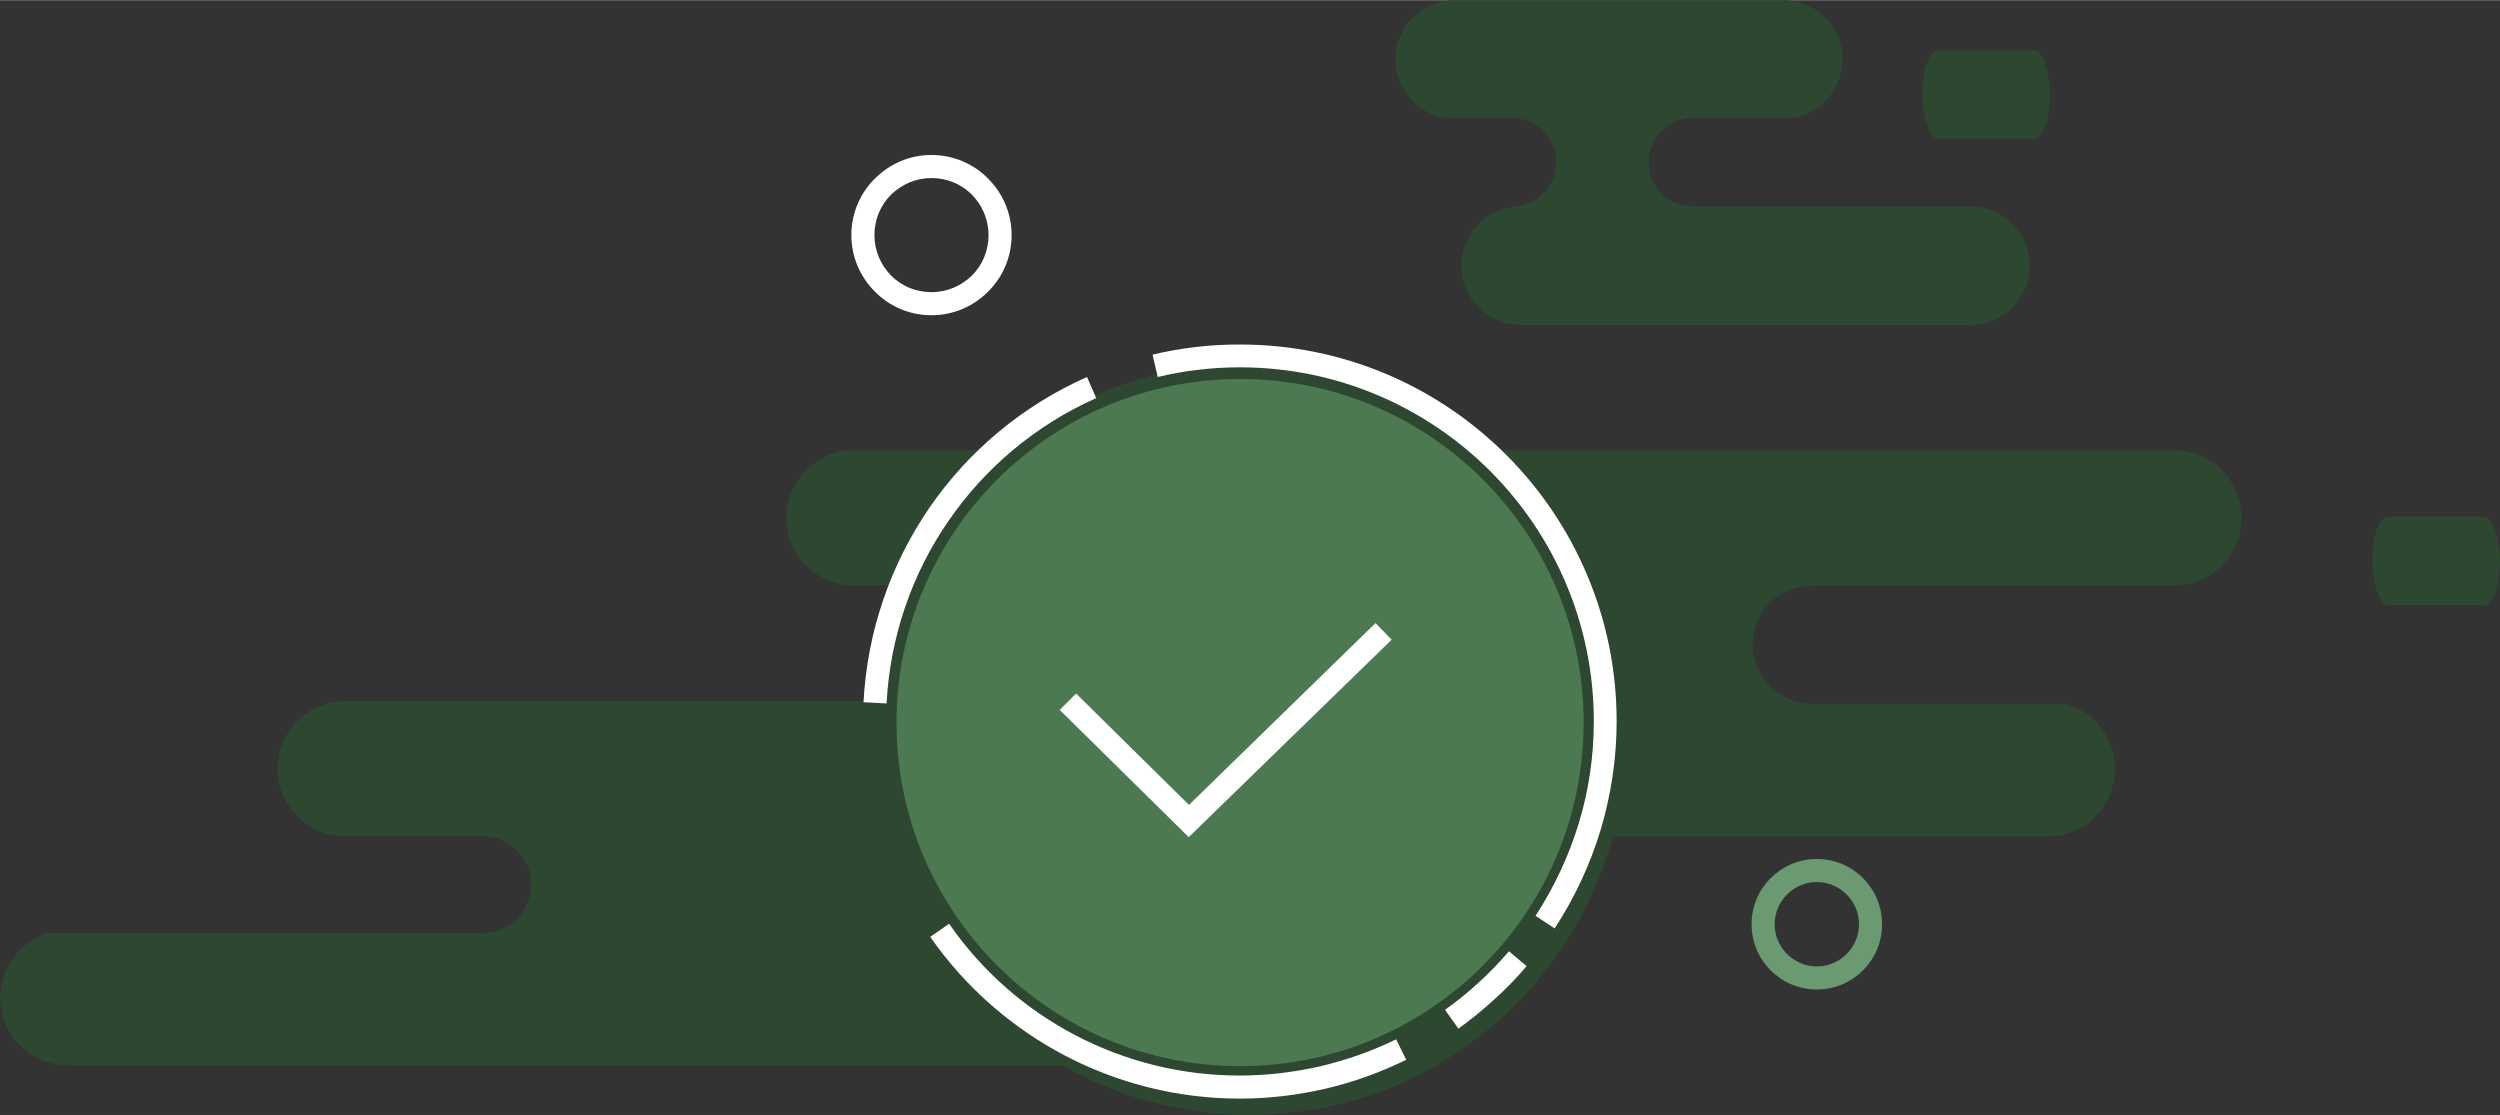<?xml version="1.0" encoding="UTF-8"?>
<!DOCTYPE svg PUBLIC "-//W3C//DTD SVG 1.1//EN" "http://www.w3.org/Graphics/SVG/1.1/DTD/svg11.dtd">
<!-- Creator: CorelDRAW -->
<svg xmlns="http://www.w3.org/2000/svg" xml:space="preserve" width="3.004in" height="1.34in" version="1.1" style="shape-rendering:geometricPrecision; text-rendering:geometricPrecision; image-rendering:optimizeQuality; fill-rule:evenodd; clip-rule:evenodd"
viewBox="0 0 100.78 44.94"
 xmlns:xlink="http://www.w3.org/1999/xlink"
 xmlns:xodm="http://www.corel.com/coreldraw/odm/2003">
 <rect x="0" y="0" width="100.78" height="44.94" fill="#333333" stroke="none"/>
 <defs>
  <style type="text/css">
   <![CDATA[
    .fil0 {fill:#2D4731}
    .fil1 {fill:#4C7852}
    .fil3 {fill:#6B9972;fill-rule:nonzero}
    .fil2 {fill:white;fill-rule:nonzero}
   ]]>
  </style>
 </defs>
 <g id="Layer_x0020_1">
  <g id="_105553228625344">
   <path class="fil0" d="M13.57 33.69c-1.34,-0.18 -2.38,-1.33 -2.38,-2.71 0,-1.5 1.23,-2.73 2.73,-2.73l21.34 0c0.15,-1.47 0.5,-2.88 1.04,-4.19l0 -0.46 -1.87 0c-1.5,0 -2.73,-1.23 -2.73,-2.73 0,-1.5 1.23,-2.73 2.73,-2.73l1.87 0 4.33 0c2.63,-2.2 6.02,-3.52 9.72,-3.52 3.7,0 7.09,1.32 9.72,3.52l27.56 0c1.5,0 2.73,1.23 2.73,2.73 0,1.5 -1.23,2.73 -2.73,2.73l-14.61 0 0 0c-1.31,0 -2.37,1.07 -2.37,2.38 0,1.31 1.07,2.38 2.38,2.38l10.24 0c1.15,0.33 1.99,1.38 1.99,2.63 0,1.5 -1.23,2.73 -2.73,2.73l-17.52 0c-1.73,6.46 -7.63,11.22 -14.65,11.22 -2.74,0 -5.31,-0.73 -7.53,-2l-40.09 0c-1.5,0 -2.73,-1.23 -2.73,-2.73 0,-1.22 0.81,-2.26 1.92,-2.61l17.53 0c1.07,0 1.95,-0.88 1.95,-1.95l0 -0c0,-1.07 -0.88,-1.95 -1.95,-1.95l-5.88 0z"/>
   <circle class="fil1" cx="49.99" cy="29.12" r="13.85"/>
   <path class="fil0" d="M68.23 8.31l0.01 0 11.19 0c1.31,0 2.39,1.07 2.39,2.39 0,1.31 -1.07,2.39 -2.39,2.39l-18.13 0c-1.31,0 -2.39,-1.07 -2.39,-2.39 0,-1.21 0.91,-2.22 2.08,-2.37l0 -0.02c0.97,-0.02 1.75,-0.81 1.75,-1.78l0 -0c0,-0.98 -0.8,-1.78 -1.78,-1.78l-2.68 0c-1.14,-0.17 -2.03,-1.17 -2.03,-2.36 0,-1.31 1.07,-2.39 2.39,-2.39l13.25 0c1.31,0 2.39,1.07 2.39,2.39 0,1.19 -0.88,2.18 -2.03,2.36l-4.01 0c-0.98,0 -1.78,0.8 -1.78,1.78l0 0c0,0.98 0.8,1.78 1.77,1.78l0 0z"/>
   <rect class="fil0" x="77.49" y="2.02" width="5.15" height="3.56" rx="0.62" ry="1.78"/>
   <rect class="fil0" x="95.63" y="20.82" width="5.15" height="3.56" rx="0.62" ry="1.78"/>
   <path class="fil2" d="M61.54 38.94c-0.4,0.47 -0.83,0.92 -1.3,1.34 -0.46,0.42 -0.95,0.82 -1.45,1.18l-0.54 -0.76c0.48,-0.34 0.94,-0.71 1.36,-1.1 0.43,-0.39 0.83,-0.81 1.22,-1.26l0.71 0.6z"/>
   <path class="fil2" d="M34.81 28.3c0.15,-2.86 1.09,-5.55 2.65,-7.83 1.56,-2.27 3.74,-4.12 6.36,-5.28l0.37 0.85c-2.45,1.09 -4.5,2.83 -5.96,4.96 -1.47,2.13 -2.35,4.67 -2.49,7.35l-0.93 -0.05z"/>
   <path class="fil2" d="M46.46 14.29c0.57,-0.14 1.16,-0.24 1.75,-0.31 0.59,-0.07 1.18,-0.1 1.77,-0.1 4.2,0 7.99,1.7 10.74,4.45 2.75,2.75 4.45,6.55 4.45,10.74 0,1.48 -0.22,2.95 -0.64,4.36 -0.42,1.4 -1.05,2.75 -1.86,3.99l-0.77 -0.51c0.76,-1.16 1.35,-2.43 1.75,-3.75 0.4,-1.32 0.6,-2.7 0.6,-4.09 0,-3.94 -1.6,-7.51 -4.18,-10.09 -2.58,-2.58 -6.15,-4.18 -10.09,-4.18 -0.56,0 -1.12,0.03 -1.67,0.1 -0.55,0.06 -1.1,0.16 -1.64,0.29l-0.21 -0.91z"/>
   <path class="fil2" d="M56.7 42.71c-1.05,0.51 -2.14,0.91 -3.27,1.17 -1.13,0.26 -2.28,0.4 -3.45,0.4 -2.49,0 -4.9,-0.61 -7.04,-1.73 -2.14,-1.12 -4.02,-2.75 -5.44,-4.79l0.76 -0.53c1.33,1.92 3.09,3.45 5.1,4.5 2.01,1.05 4.27,1.62 6.61,1.62 1.09,0 2.18,-0.13 3.24,-0.37 1.06,-0.25 2.09,-0.61 3.07,-1.09l0.41 0.83z"/>
   <path class="fil2" d="M37.55 6.24c0.89,0 1.7,0.36 2.28,0.95l0 0c0.59,0.59 0.95,1.39 0.95,2.28 0,0.89 -0.36,1.7 -0.95,2.28l-0 0c-0.59,0.59 -1.39,0.95 -2.28,0.95 -0.89,0 -1.7,-0.36 -2.28,-0.95l-0 -0c-0.59,-0.59 -0.95,-1.39 -0.95,-2.28 0,-0.89 0.36,-1.7 0.95,-2.28l0 -0c0.59,-0.59 1.39,-0.95 2.28,-0.95zm1.63 1.6c-0.42,-0.42 -0.99,-0.67 -1.63,-0.67 -0.64,0 -1.21,0.26 -1.63,0.67l-0 0c-0.42,0.42 -0.67,0.99 -0.67,1.63 0,0.64 0.26,1.21 0.67,1.63l0 0c0.42,0.42 0.99,0.67 1.63,0.67 0.64,0 1.21,-0.26 1.63,-0.67l0 -0c0.42,-0.42 0.67,-0.99 0.67,-1.63 0,-0.64 -0.26,-1.21 -0.67,-1.63l-0 -0z"/>
   <path class="fil3" d="M73.24 34.62c0.73,0 1.38,0.29 1.86,0.77 0.48,0.48 0.77,1.13 0.77,1.86 0,0.73 -0.29,1.38 -0.77,1.86 -0.48,0.48 -1.13,0.77 -1.86,0.77 -0.73,0 -1.38,-0.29 -1.86,-0.77 -0.48,-0.48 -0.77,-1.13 -0.77,-1.86 0,-0.73 0.29,-1.38 0.77,-1.86 0.48,-0.48 1.13,-0.77 1.86,-0.77zm1.2 1.43c-0.31,-0.31 -0.73,-0.5 -1.2,-0.5 -0.47,0 -0.89,0.19 -1.2,0.5 -0.31,0.31 -0.5,0.73 -0.5,1.2 0,0.47 0.19,0.89 0.5,1.2 0.31,0.31 0.73,0.5 1.2,0.5 0.47,0 0.89,-0.19 1.2,-0.5 0.31,-0.31 0.5,-0.73 0.5,-1.2 0,-0.47 -0.19,-0.89 -0.5,-1.2z"/>
   <polygon class="fil2" points="43.38,27.95 47.93,32.44 55.45,25.11 56.1,25.78 47.92,33.74 42.72,28.61 "/>
  </g>
 </g>
</svg>
